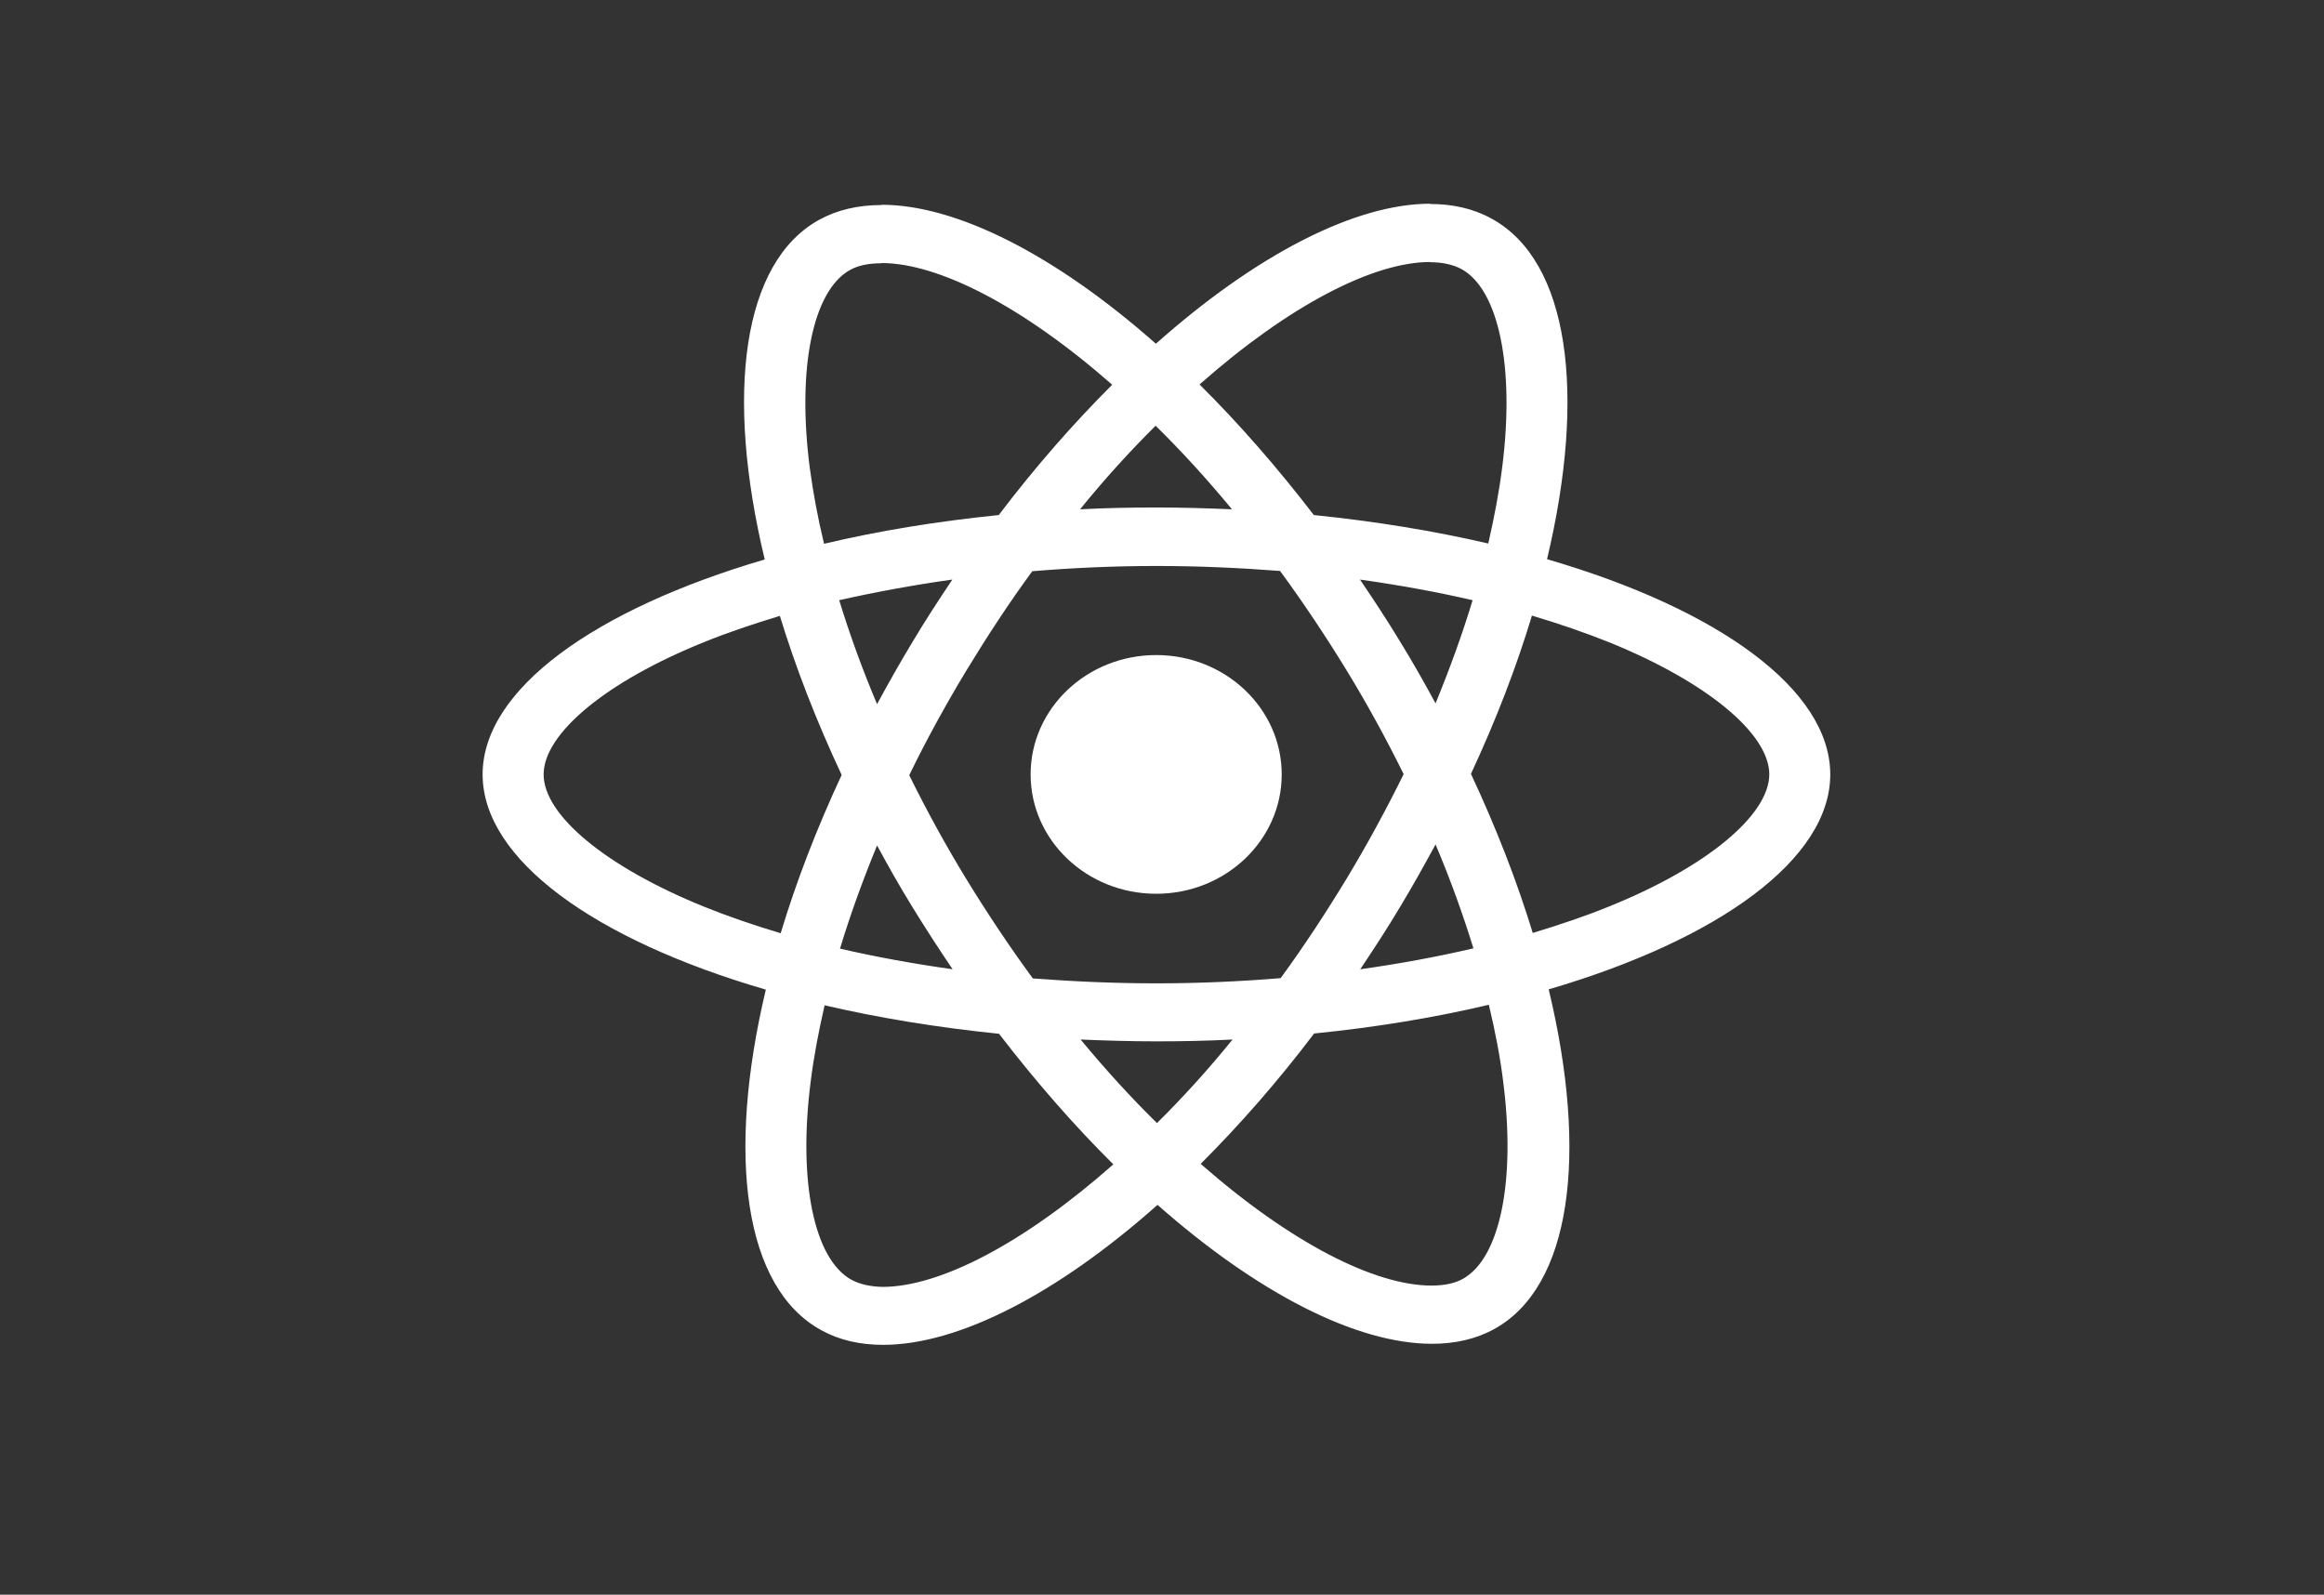 <svg width="51" height="35" viewBox="0 0 51 35" fill="none" xmlns="http://www.w3.org/2000/svg">
<rect x="0" y="0" width="51" height="35" fill="#333333" stroke="none"/>
<path d="M40.165 16.997C40.165 15.133 37.711 13.368 33.95 12.273C34.818 8.627 34.432 5.727 32.732 4.798C32.34 4.58 31.882 4.477 31.382 4.477V5.755C31.659 5.755 31.882 5.807 32.069 5.904C32.889 6.351 33.245 8.054 32.967 10.244C32.901 10.783 32.792 11.35 32.66 11.929C31.478 11.654 30.188 11.442 28.832 11.304C28.018 10.244 27.174 9.281 26.324 8.438C28.29 6.701 30.134 5.75 31.388 5.75V4.471C29.73 4.471 27.56 5.595 25.366 7.544C23.172 5.606 21.002 4.494 19.344 4.494V5.773C20.592 5.773 22.442 6.718 24.407 8.444C23.564 9.286 22.72 10.244 21.918 11.304C20.556 11.442 19.266 11.654 18.084 11.935C17.945 11.362 17.843 10.806 17.771 10.272C17.487 8.083 17.837 6.38 18.651 5.927C18.832 5.824 19.067 5.778 19.344 5.778V4.5C18.838 4.5 18.38 4.603 17.982 4.821C16.288 5.75 15.908 8.644 16.782 12.279C13.033 13.379 10.591 15.139 10.591 16.997C10.591 18.86 13.045 20.625 16.806 21.72C15.938 25.366 16.324 28.267 18.024 29.195C18.416 29.413 18.874 29.516 19.38 29.516C21.038 29.516 23.208 28.393 25.402 26.444C27.596 28.381 29.766 29.493 31.424 29.493C31.93 29.493 32.389 29.39 32.786 29.172C34.48 28.244 34.86 25.349 33.986 21.714C37.723 20.619 40.165 18.854 40.165 16.997ZM32.316 13.173C32.093 13.912 31.816 14.675 31.503 15.437C31.255 14.979 30.996 14.52 30.713 14.062C30.436 13.603 30.14 13.156 29.845 12.72C30.701 12.841 31.527 12.99 32.316 13.173ZM29.555 19.278C29.085 20.052 28.603 20.786 28.103 21.468C27.204 21.542 26.294 21.582 25.378 21.582C24.468 21.582 23.558 21.542 22.665 21.474C22.165 20.791 21.677 20.063 21.207 19.295C20.748 18.544 20.332 17.782 19.953 17.014C20.326 16.246 20.748 15.477 21.201 14.726C21.671 13.953 22.153 13.219 22.653 12.537C23.552 12.462 24.462 12.422 25.378 12.422C26.288 12.422 27.198 12.462 28.091 12.531C28.591 13.213 29.079 13.941 29.549 14.709C30.008 15.46 30.424 16.223 30.803 16.991C30.424 17.759 30.008 18.527 29.555 19.278ZM31.503 18.533C31.828 19.301 32.105 20.069 32.334 20.814C31.545 20.998 30.713 21.152 29.851 21.273C30.146 20.831 30.442 20.379 30.719 19.914C30.996 19.456 31.255 18.991 31.503 18.533ZM25.39 24.649C24.829 24.099 24.269 23.486 23.714 22.815C24.257 22.838 24.811 22.855 25.372 22.855C25.939 22.855 26.499 22.844 27.048 22.815C26.505 23.486 25.945 24.099 25.39 24.649ZM20.905 21.273C20.049 21.152 19.223 21.003 18.434 20.82C18.657 20.081 18.934 19.318 19.247 18.556C19.495 19.014 19.754 19.473 20.037 19.931C20.32 20.39 20.61 20.837 20.905 21.273ZM25.36 9.344C25.921 9.894 26.481 10.508 27.036 11.178C26.493 11.155 25.939 11.138 25.378 11.138C24.811 11.138 24.251 11.149 23.702 11.178C24.245 10.508 24.805 9.894 25.36 9.344ZM20.899 12.72C20.604 13.162 20.308 13.614 20.031 14.079C19.754 14.537 19.495 14.996 19.247 15.454C18.922 14.686 18.645 13.918 18.416 13.173C19.205 12.995 20.037 12.841 20.899 12.72ZM15.444 19.897C13.31 19.032 11.93 17.896 11.93 16.997C11.93 16.097 13.31 14.956 15.444 14.096C15.962 13.884 16.529 13.695 17.114 13.517C17.457 14.64 17.909 15.81 18.47 17.008C17.915 18.2 17.469 19.364 17.132 20.482C16.535 20.304 15.968 20.109 15.444 19.897ZM18.687 28.089C17.867 27.642 17.511 25.939 17.789 23.749C17.855 23.21 17.963 22.643 18.096 22.064C19.278 22.339 20.568 22.551 21.924 22.689C22.738 23.749 23.582 24.712 24.432 25.555C22.466 27.292 20.622 28.244 19.368 28.244C19.097 28.238 18.868 28.186 18.687 28.089ZM32.985 23.721C33.269 25.91 32.919 27.613 32.105 28.066C31.924 28.169 31.689 28.215 31.412 28.215C30.164 28.215 28.314 27.269 26.349 25.544C27.192 24.701 28.036 23.744 28.838 22.683C30.2 22.546 31.49 22.333 32.672 22.052C32.811 22.631 32.919 23.188 32.985 23.721ZM35.306 19.897C34.788 20.109 34.221 20.298 33.636 20.476C33.293 19.353 32.841 18.183 32.28 16.985C32.835 15.793 33.281 14.629 33.618 13.511C34.215 13.689 34.782 13.884 35.312 14.096C37.446 14.962 38.827 16.097 38.827 16.997C38.821 17.896 37.44 19.037 35.306 19.897Z" fill="white"/>
<path d="M25.372 19.616C26.893 19.616 28.127 18.443 28.127 16.997C28.127 15.55 26.893 14.377 25.372 14.377C23.851 14.377 22.617 15.55 22.617 16.997C22.617 18.443 23.851 19.616 25.372 19.616Z" fill="white"/>
</svg>
